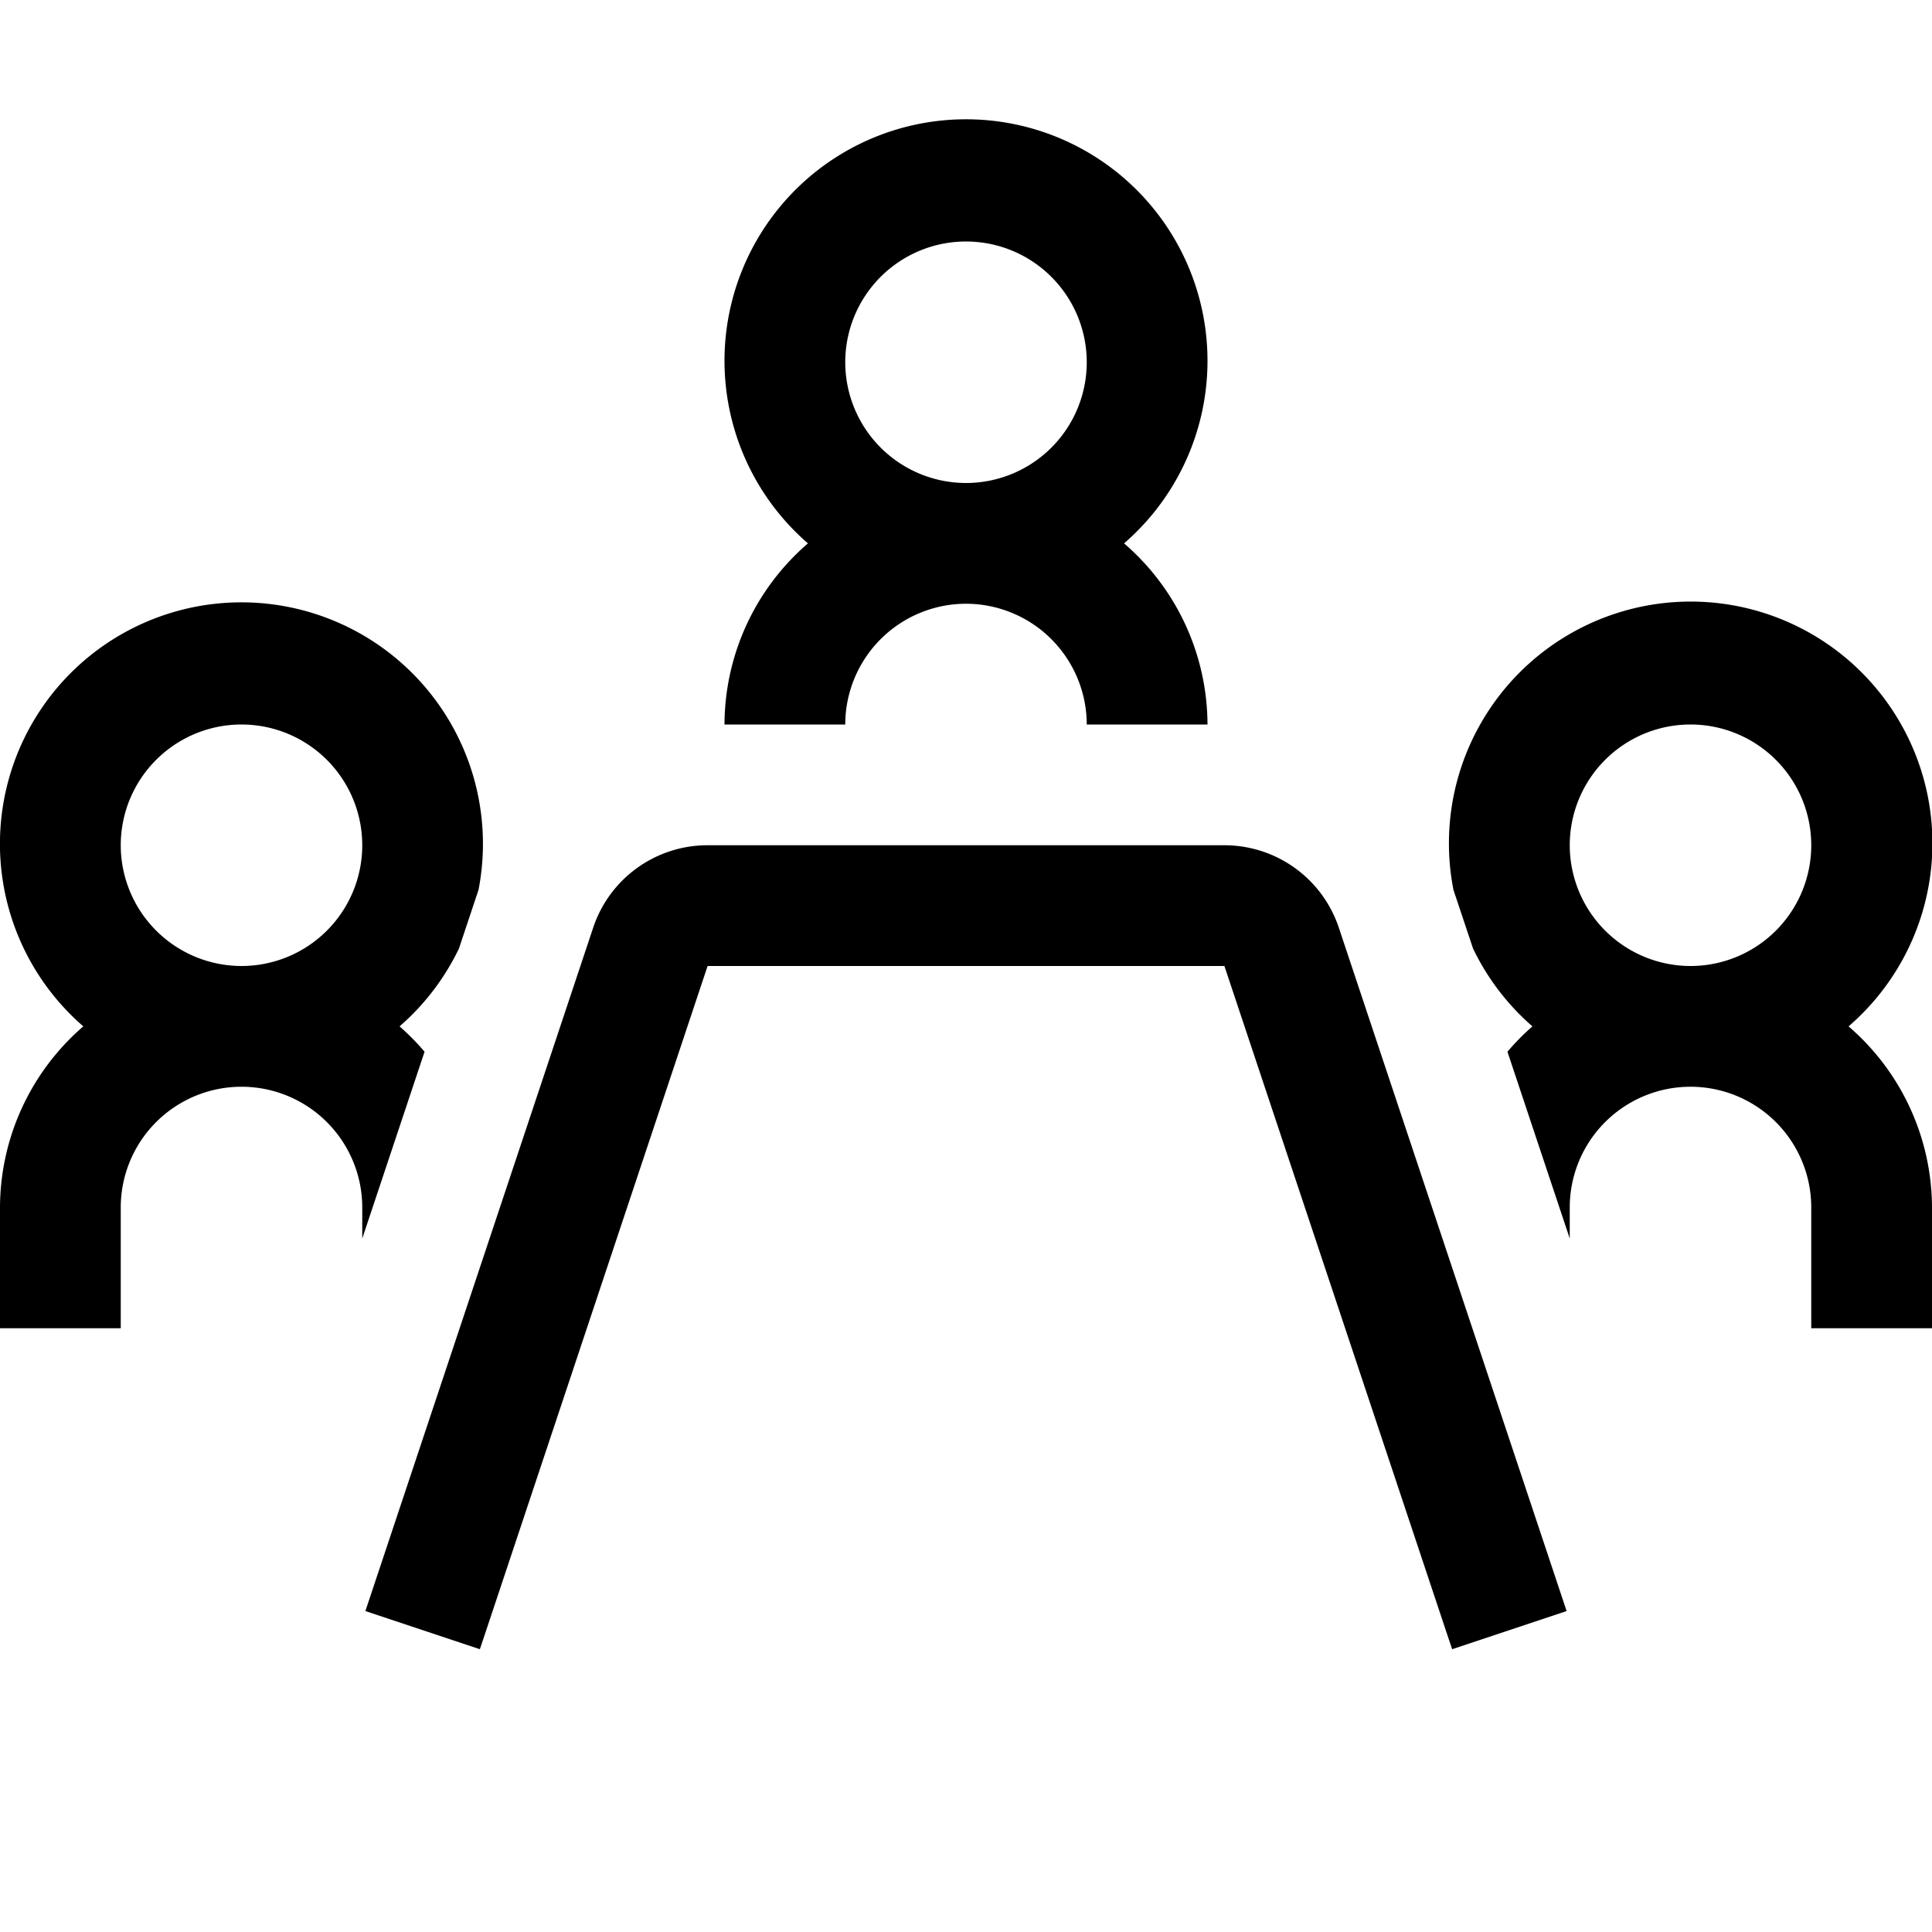 <svg id="icons" xmlns="http://www.w3.org/2000/svg" viewBox="0 0 16 16"><path d="M3.309 8.5a2 2 0 0 0 .492-.645l.162-.486A2 2 0 1 0 .69 8.5 1.987 1.987 0 0 0 0 10v1h1v-1a1 1 0 0 1 2 0v.257l.516-1.547a2 2 0 0 0-.207-.21zM1 7a1 1 0 1 1 1 1 1.001 1.001 0 0 1-1-1zm14.309 1.5a2.002 2.002 0 1 0-3.272-1.13l.162.485a2 2 0 0 0 .492.645 2 2 0 0 0-.207.21L13 10.257V10a1 1 0 0 1 2 0v1h1v-1a1.987 1.987 0 0 0-.691-1.5zM13 7a1 1 0 1 1 1 1 1.001 1.001 0 0 1-1-1zM8 5a1.001 1.001 0 0 1 1 1h1a1.987 1.987 0 0 0-.691-1.5 2 2 0 1 0-2.618 0A1.987 1.987 0 0 0 6 6h1a1.001 1.001 0 0 1 1-1zM7 3a1 1 0 1 1 1 1 1.001 1.001 0 0 1-1-1zm5.974 10.342l-.948.316-.053-.158L10.14 8H5.86l-1.833 5.5-.053.158-.948-.316 1.886-5.658A.998.998 0 0 1 5.86 7h4.28a.999.999 0 0 1 .948.684z"/></svg>